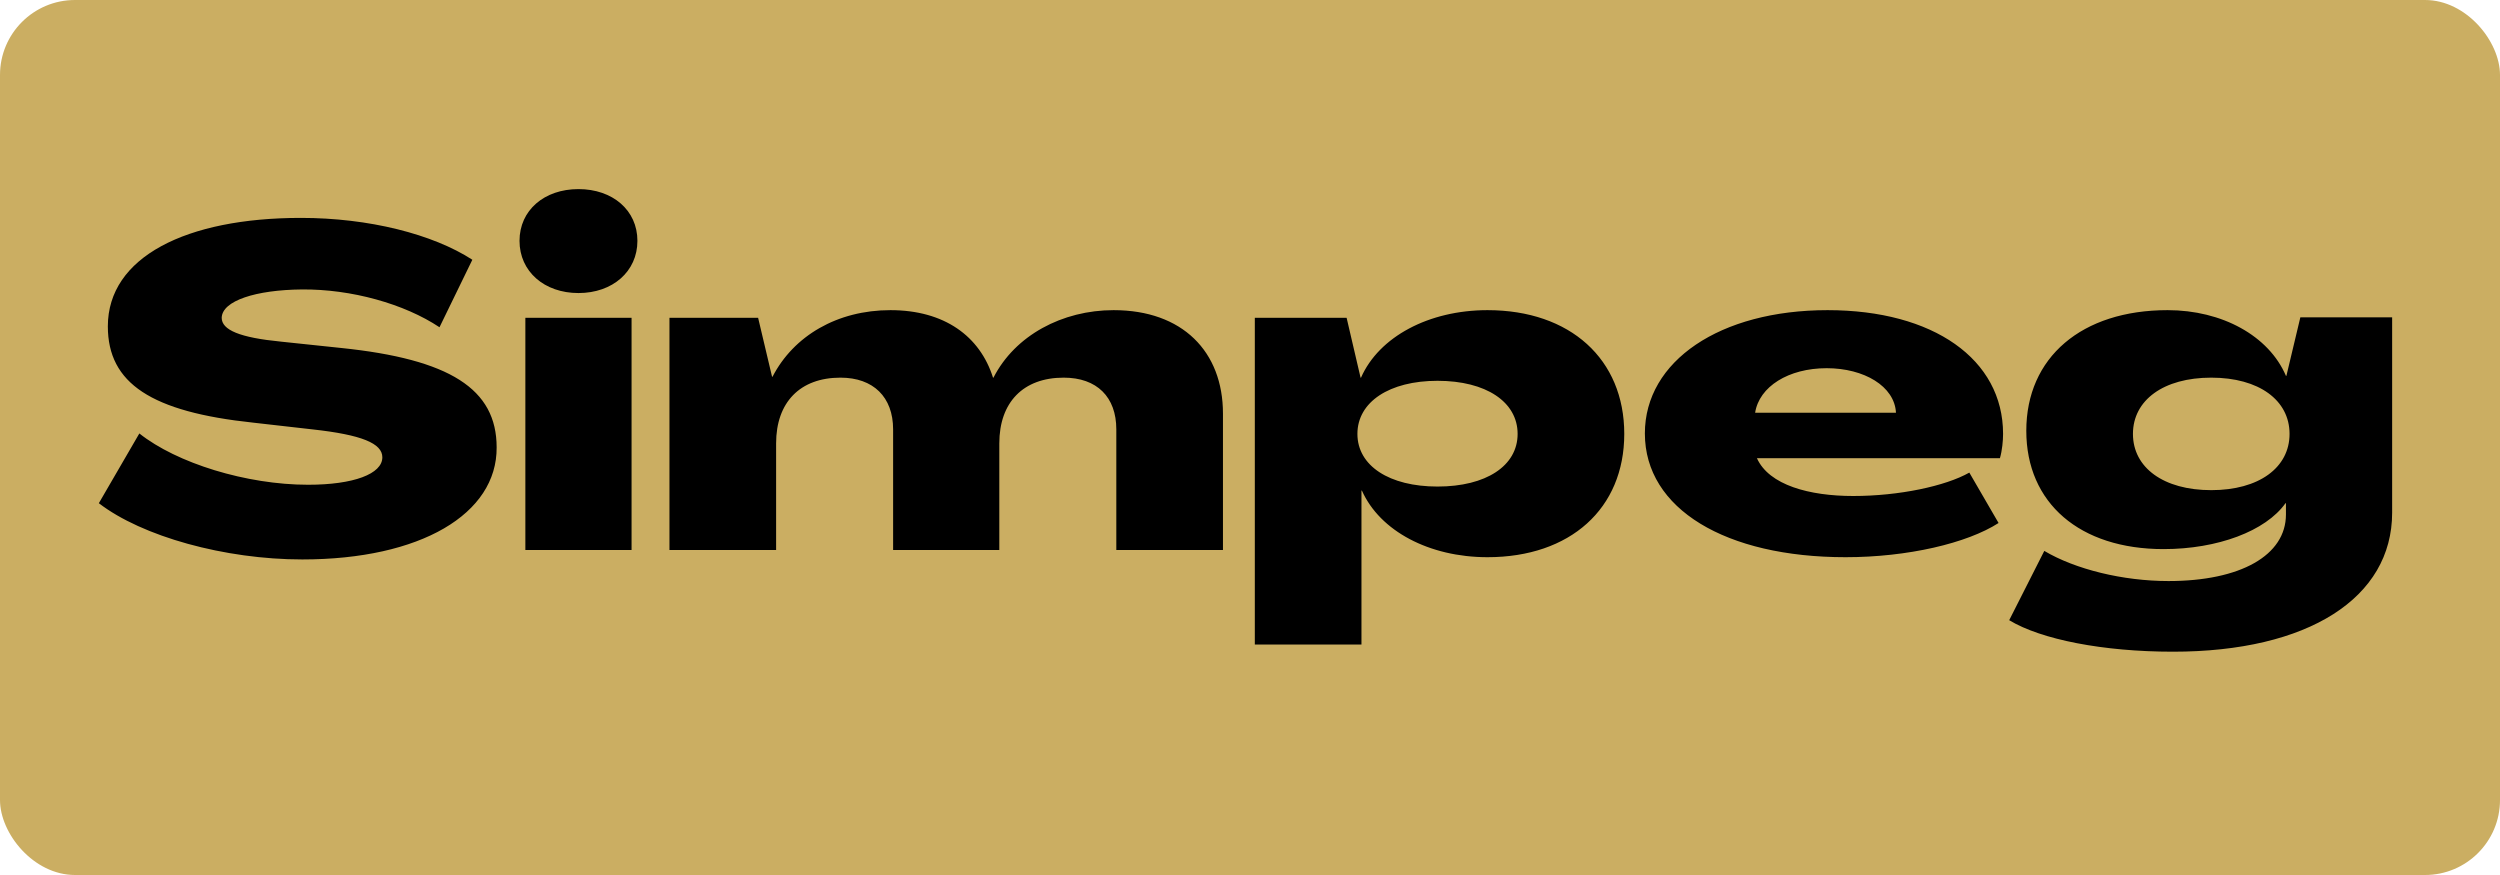 <svg width="500" height="175" viewBox="0 0 500 175" fill="none" xmlns="http://www.w3.org/2000/svg">
<g clip-path="url(#clip0_601_3)">
<rect width="500" height="175" rx="15" fill="#CBAE62"/>
<path d="M60.449 111.89C44.969 111.89 28.409 107.3 19.769 100.64L27.869 86.69C35.339 92.63 49.289 96.95 61.619 96.95C70.709 96.95 76.469 94.79 76.469 91.46C76.469 88.67 72.329 86.96 62.519 85.88L50.639 84.53C30.299 82.37 21.569 76.7 21.569 65.27C21.569 51.41 37.229 43.58 60.179 43.58C73.769 43.58 86.549 46.82 94.469 51.95L87.899 65.45C80.879 60.77 70.259 57.8 60.359 57.89C51.179 57.98 44.429 60.14 44.339 63.56C44.339 65.99 47.939 67.52 56.219 68.33L68.189 69.59C89.969 71.84 99.329 77.78 99.329 89.48C99.419 102.8 84.119 111.89 60.449 111.89ZM115.693 58.61C108.853 58.61 103.903 54.29 103.903 48.17C103.903 42.05 108.853 37.82 115.693 37.82C122.533 37.82 127.483 42.05 127.483 48.17C127.483 54.29 122.533 58.61 115.693 58.61ZM105.073 110V63.56H126.313V110H105.073ZM133.893 110V63.56H151.623L154.413 75.35H154.503C158.733 67.16 167.463 62.03 178.083 62.03C188.883 62.03 195.993 67.25 198.603 75.53H198.693C203.013 67.07 212.463 62.03 222.723 62.03C236.493 62.03 244.593 70.31 244.593 82.73V110H223.263V85.88C223.263 79.4 219.393 75.53 212.733 75.53C204.633 75.53 199.863 80.48 199.863 88.67V110H178.623V85.88C178.623 79.4 174.663 75.53 168.093 75.53C159.993 75.53 155.223 80.48 155.223 88.67V110H133.893ZM250.963 128.9V63.56H269.323L272.113 75.53H272.203C275.803 67.34 285.793 62.03 297.493 62.03C314.053 62.03 324.853 71.84 324.853 86.78C324.853 101.72 314.053 111.44 297.493 111.44C285.883 111.44 275.983 106.22 272.383 98.12H272.293V128.9H250.963ZM287.503 97.31C297.223 97.31 303.523 93.17 303.523 86.78C303.523 80.39 297.223 76.16 287.503 76.16C277.873 76.16 271.483 80.39 271.483 86.78C271.483 93.17 277.873 97.31 287.503 97.31ZM369.114 111.44C345.174 111.44 328.974 101.81 328.974 86.69C328.974 72.2 344.004 62.03 365.514 62.03C386.664 62.03 400.614 71.84 400.614 86.78C400.614 88.13 400.434 90.11 399.984 91.64H351.384C353.814 97.04 361.914 99.2 370.644 99.2C379.824 99.2 389.094 97.22 393.864 94.52L399.714 104.6C393.414 108.65 381.534 111.44 369.114 111.44ZM351.024 82.55H379.194C378.924 77.24 372.804 73.64 365.334 73.64C357.684 73.64 351.834 77.33 351.024 82.55ZM434.599 130.34C420.649 130.34 408.229 127.91 401.839 124.04L408.859 110.18C415.069 113.87 424.609 116.21 433.699 116.21C448.099 116.21 457.189 111.08 457.189 102.89V100.64H457.099C453.139 106.22 443.509 109.82 432.709 109.82C415.969 109.82 405.259 100.64 405.259 86.15C405.259 71.48 416.329 62.03 433.519 62.03C444.409 62.03 453.769 67.16 457.189 75.17H457.279L460.069 63.47H478.429V102.53C478.429 119.63 461.599 130.34 434.599 130.34ZM442.249 98.03C451.789 98.03 457.909 93.53 457.909 86.78C457.909 80.03 451.789 75.53 442.249 75.53C432.709 75.53 426.589 80.03 426.589 86.78C426.589 93.53 432.709 98.03 442.249 98.03Z" fill="black"/>
</g>
<defs>
<clipPath id="clip0_601_3">
<rect width="500" height="175" rx="15" fill="white"/>
</clipPath>
</defs>
</svg>
